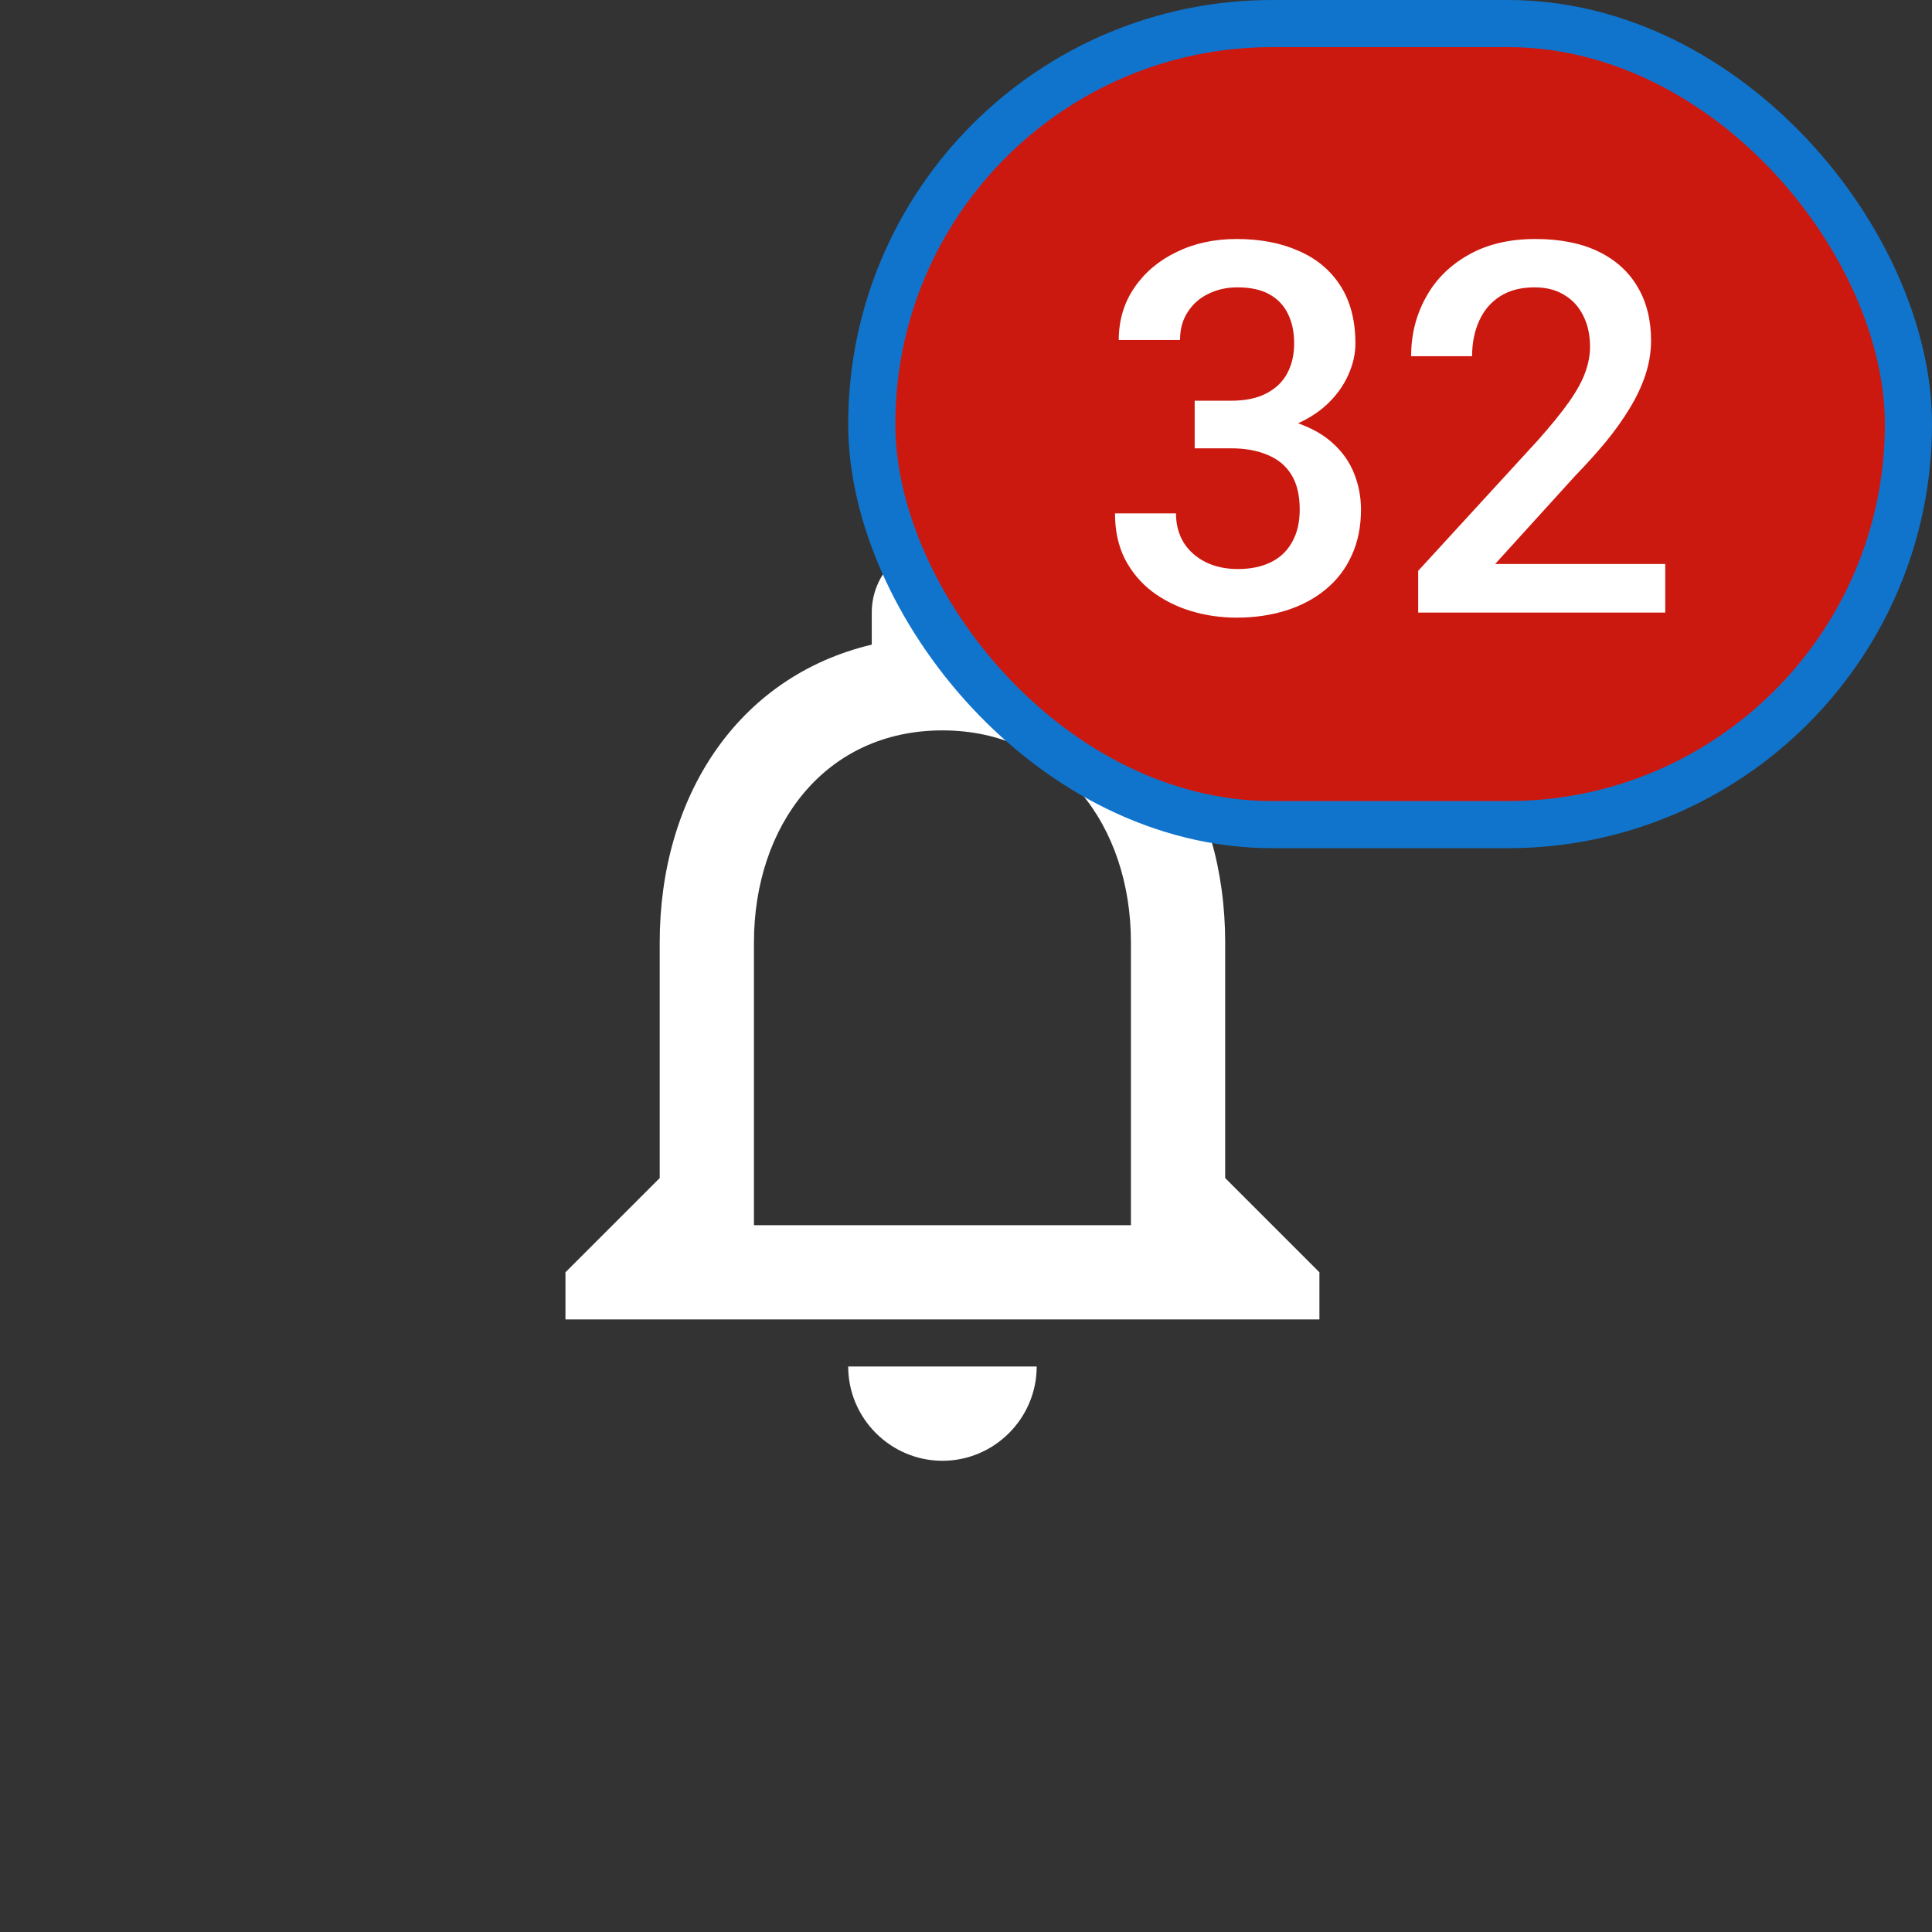 <svg width="41" height="41" viewBox="0 0 41 41" fill="none" xmlns="http://www.w3.org/2000/svg">
<rect x="0" y="0" width="41" height="41" fill="#333333" stroke="none"/>
<g clip-path="url(#clip0_3_1728)">
<path d="M20 31C21.1 31 22 30.1 22 29H18C18 30.1 18.9 31 20 31ZM26 25V20C26 16.93 24.37 14.36 21.5 13.68V13C21.5 12.17 20.83 11.5 20 11.5C19.17 11.5 18.5 12.17 18.5 13V13.68C15.64 14.36 14 16.92 14 20V25L12 27V28H28V27L26 25ZM24 26H16V20C16 17.52 17.51 15.5 20 15.5C22.49 15.5 24 17.52 24 20V26Z" fill="white"/>
</g>
<rect x="18.5" y="0.5" width="22" height="17" rx="8.5" fill="#CC1910"/>
<rect x="18.5" y="0.5" width="22" height="17" rx="8.5" stroke="#1074CC"/>
<path d="M25.353 8.504H26.127C26.428 8.504 26.677 8.452 26.873 8.349C27.074 8.245 27.223 8.102 27.319 7.919C27.416 7.736 27.464 7.527 27.464 7.291C27.464 7.043 27.419 6.832 27.33 6.657C27.244 6.478 27.111 6.34 26.933 6.243C26.757 6.146 26.533 6.098 26.261 6.098C26.032 6.098 25.824 6.145 25.638 6.238C25.455 6.327 25.31 6.456 25.203 6.625C25.096 6.789 25.042 6.986 25.042 7.215H23.742C23.742 6.8 23.851 6.431 24.07 6.109C24.288 5.787 24.585 5.534 24.961 5.352C25.341 5.165 25.767 5.072 26.24 5.072C26.744 5.072 27.185 5.156 27.561 5.325C27.941 5.489 28.236 5.736 28.447 6.066C28.658 6.395 28.764 6.804 28.764 7.291C28.764 7.513 28.712 7.738 28.608 7.967C28.504 8.196 28.351 8.406 28.146 8.596C27.942 8.782 27.688 8.934 27.384 9.052C27.079 9.167 26.727 9.224 26.326 9.224H25.353V8.504ZM25.353 9.514V8.805H26.326C26.784 8.805 27.174 8.859 27.497 8.966C27.822 9.074 28.087 9.222 28.291 9.412C28.495 9.598 28.644 9.811 28.737 10.051C28.834 10.291 28.882 10.545 28.882 10.814C28.882 11.179 28.816 11.505 28.683 11.791C28.555 12.074 28.37 12.314 28.13 12.511C27.89 12.708 27.609 12.857 27.287 12.957C26.968 13.057 26.621 13.107 26.245 13.107C25.908 13.107 25.586 13.061 25.278 12.968C24.97 12.875 24.695 12.737 24.451 12.554C24.208 12.368 24.014 12.137 23.871 11.861C23.731 11.582 23.662 11.26 23.662 10.895H24.956C24.956 11.127 25.01 11.333 25.117 11.512C25.228 11.688 25.382 11.825 25.579 11.926C25.779 12.026 26.009 12.076 26.267 12.076C26.539 12.076 26.773 12.028 26.97 11.931C27.167 11.835 27.317 11.691 27.421 11.502C27.529 11.312 27.582 11.082 27.582 10.814C27.582 10.51 27.523 10.262 27.405 10.073C27.287 9.883 27.119 9.743 26.9 9.654C26.682 9.561 26.424 9.514 26.127 9.514H25.353ZM35.339 11.969V13H30.096V12.114L32.642 9.337C32.922 9.022 33.142 8.75 33.303 8.521C33.464 8.291 33.577 8.085 33.641 7.903C33.709 7.717 33.743 7.536 33.743 7.36C33.743 7.113 33.697 6.897 33.604 6.71C33.514 6.521 33.382 6.372 33.206 6.265C33.031 6.154 32.818 6.098 32.567 6.098C32.277 6.098 32.033 6.161 31.837 6.286C31.64 6.411 31.491 6.585 31.391 6.807C31.291 7.026 31.24 7.276 31.24 7.559H29.946C29.946 7.104 30.05 6.689 30.258 6.313C30.465 5.933 30.766 5.633 31.16 5.411C31.554 5.185 32.028 5.072 32.583 5.072C33.106 5.072 33.55 5.16 33.915 5.335C34.28 5.511 34.558 5.76 34.748 6.082C34.941 6.404 35.038 6.786 35.038 7.226C35.038 7.47 34.998 7.711 34.92 7.951C34.841 8.191 34.728 8.431 34.581 8.671C34.438 8.907 34.268 9.145 34.071 9.385C33.874 9.622 33.657 9.861 33.421 10.105L31.729 11.969H35.339Z" fill="white"/>
<defs>
<clipPath id="clip0_3_1728">
<rect width="24" height="24" fill="white" transform="translate(8 9)"/>
</clipPath>
</defs>
</svg>
